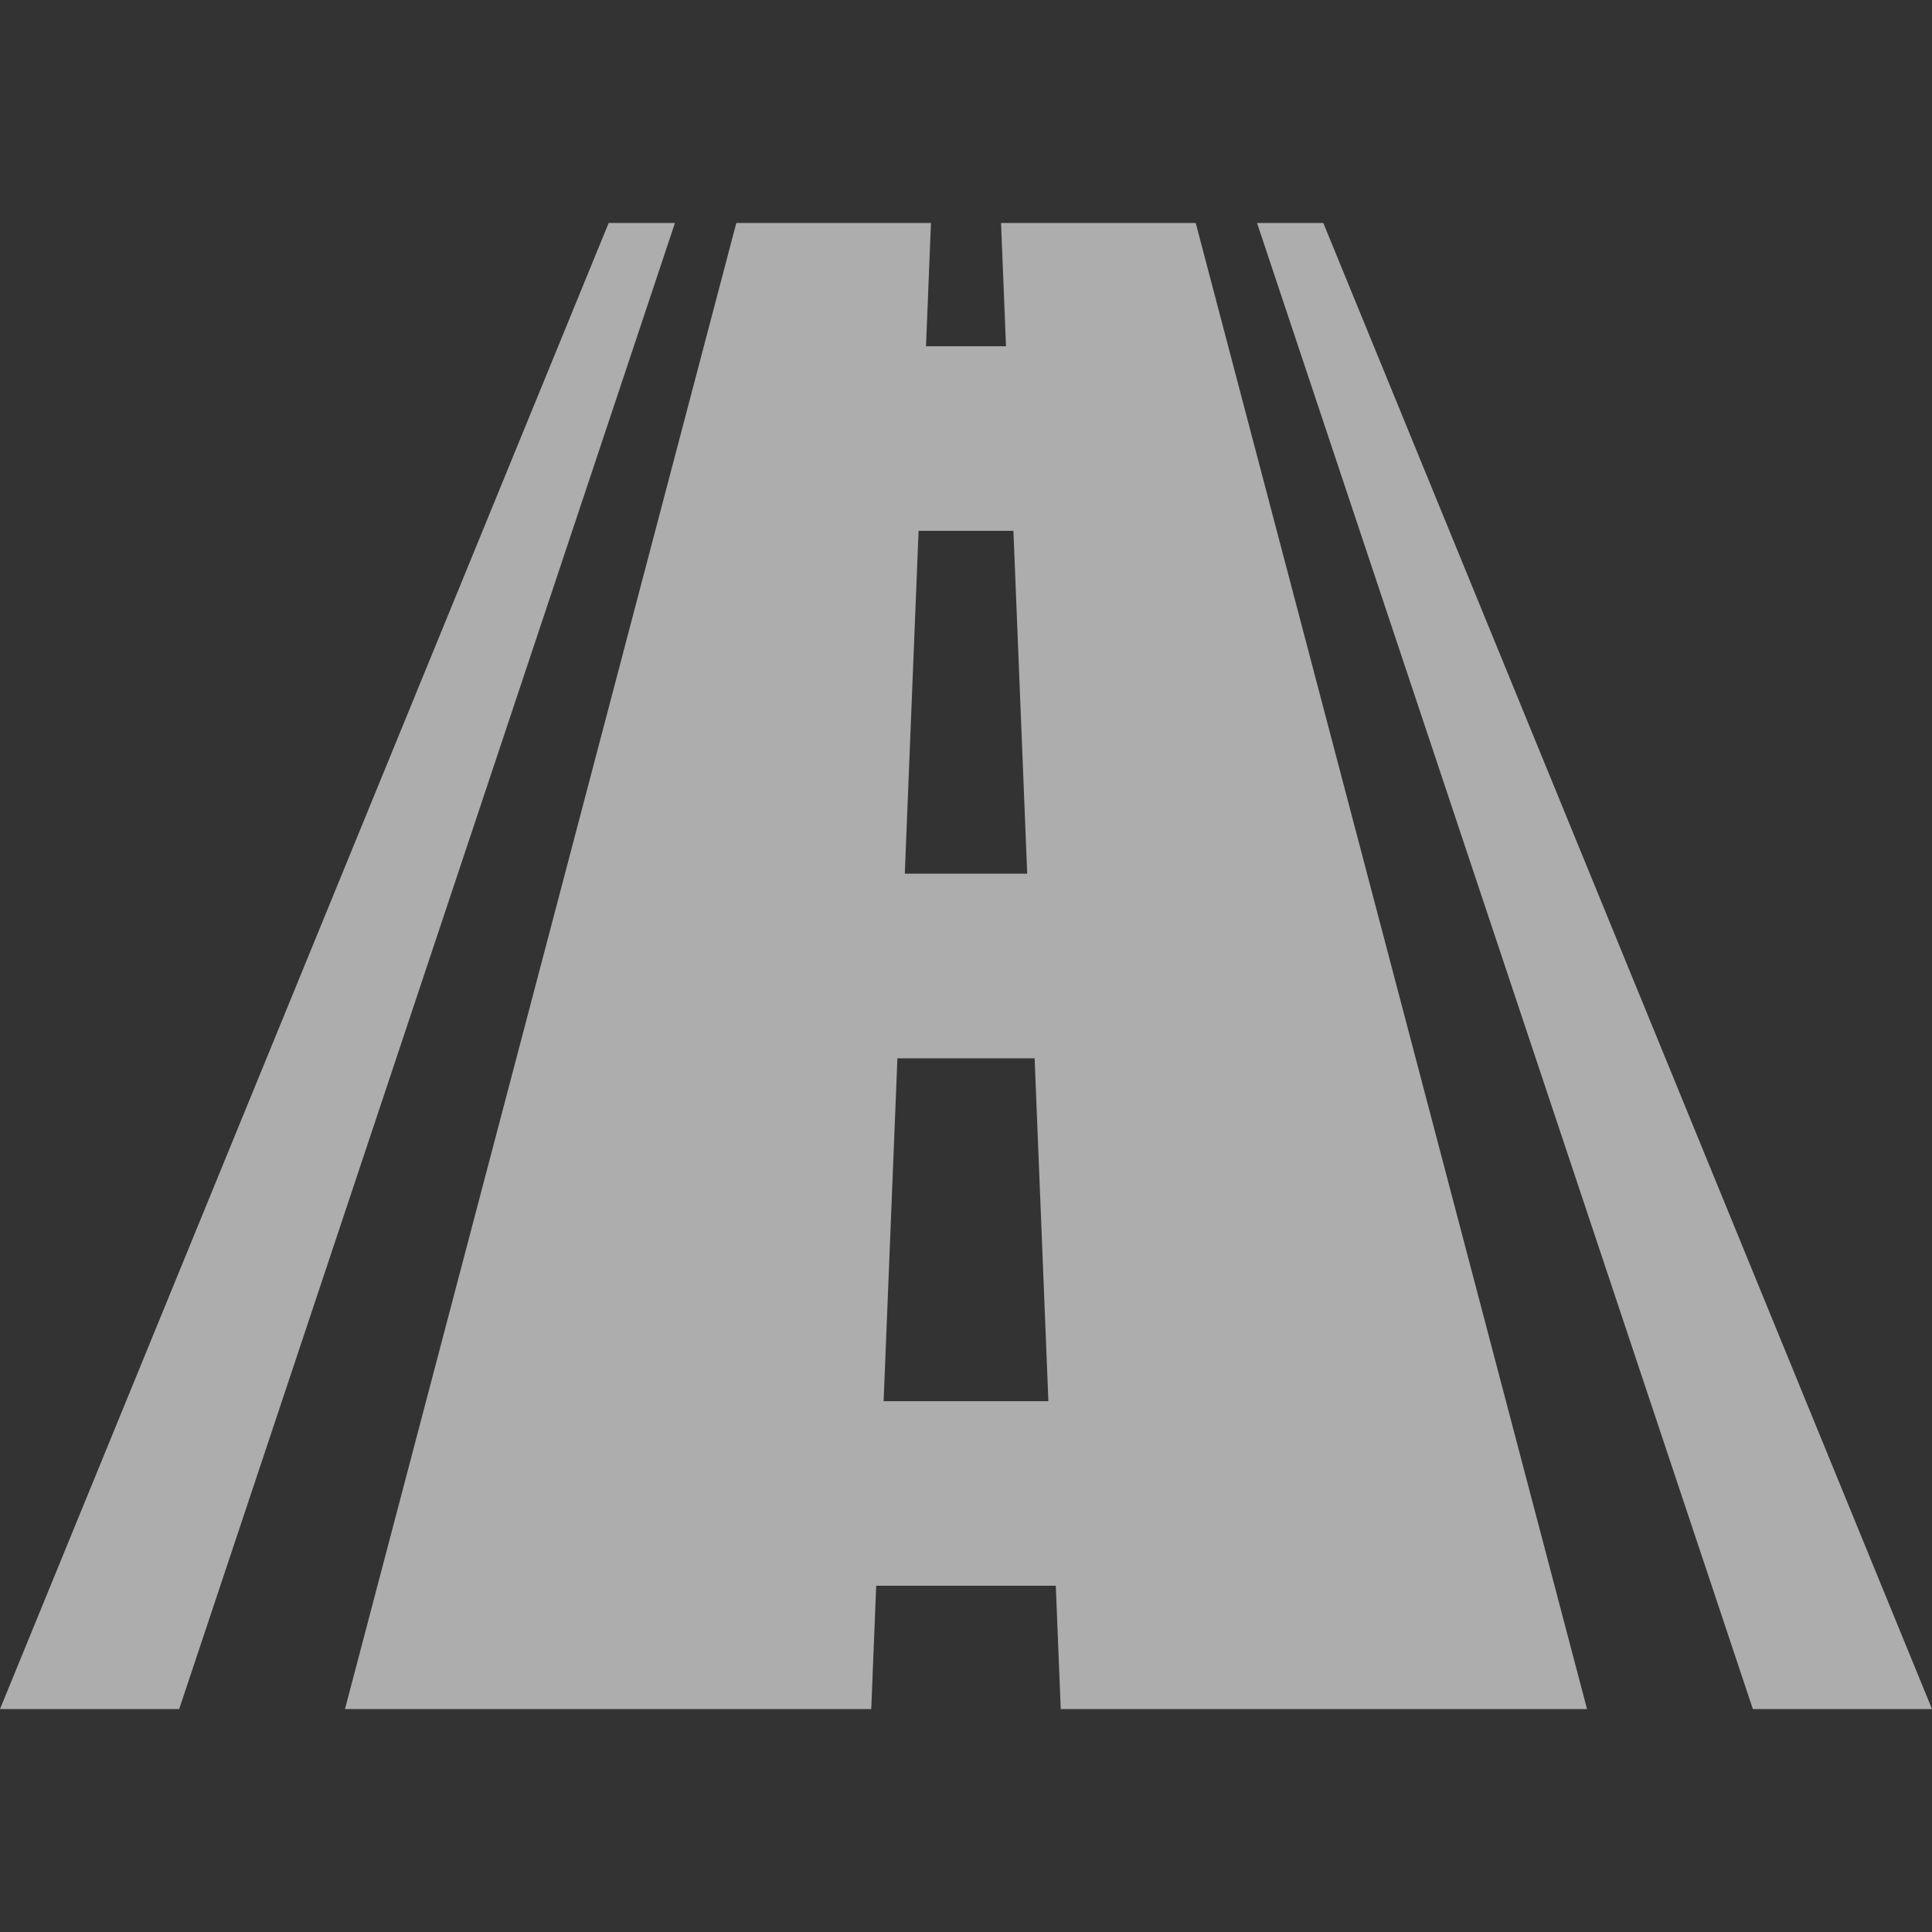 <svg width="50" height="50" viewBox="0 0 50 50" fill="none" xmlns="http://www.w3.org/2000/svg">
<rect x="0" y="0" width="50" height="50" fill="#333333" stroke="none"/>
<g clip-path="url(#clip0_322_435)">
<path d="M25.907 5.77C25.95 6.833 25.992 7.897 26.035 8.961C25.207 8.961 24.793 8.961 23.965 8.961C24.008 7.897 24.051 6.833 24.093 5.77C22.414 5.77 20.735 5.77 19.056 5.77C15.68 18.59 12.304 31.41 8.928 44.23C13.468 44.23 18.008 44.23 22.548 44.23C22.591 43.167 22.634 42.103 22.676 41.039C24.226 41.039 25.775 41.039 27.324 41.039C27.367 42.103 27.41 43.167 27.452 44.23C31.992 44.23 36.532 44.23 41.072 44.23C37.697 31.41 34.32 18.59 30.945 5.77C29.266 5.77 27.586 5.77 25.907 5.77ZM23.773 13.738C24.591 13.738 25.409 13.738 26.227 13.738C26.346 16.696 26.465 19.654 26.584 22.611C25.528 22.611 24.472 22.611 23.416 22.611C23.536 19.654 23.654 16.696 23.773 13.738ZM22.868 36.262C22.987 33.304 23.106 30.346 23.225 27.389C24.408 27.389 25.592 27.389 26.776 27.389C26.894 30.346 27.013 33.304 27.132 36.262C25.711 36.262 24.29 36.262 22.868 36.262Z" fill="white" fill-opacity="0.6"/>
<path d="M34.247 5.77C33.561 5.77 33.218 5.77 32.532 5.77C36.809 18.59 41.086 31.41 45.364 44.23C46.909 44.23 48.455 44.23 50 44.23C44.749 31.41 39.498 18.59 34.247 5.77Z" fill="white" fill-opacity="0.6"/>
<path d="M15.753 5.77C10.502 18.59 5.251 31.41 0 44.23C1.546 44.23 3.091 44.23 4.637 44.23C8.914 31.41 13.191 18.59 17.468 5.77C16.782 5.77 16.439 5.77 15.753 5.77Z" fill="white" fill-opacity="0.6"/>
</g>
<defs>
<clipPath id="clip0_322_435">
<rect width="50" height="50" fill="white"/>
</clipPath>
</defs>
</svg>
